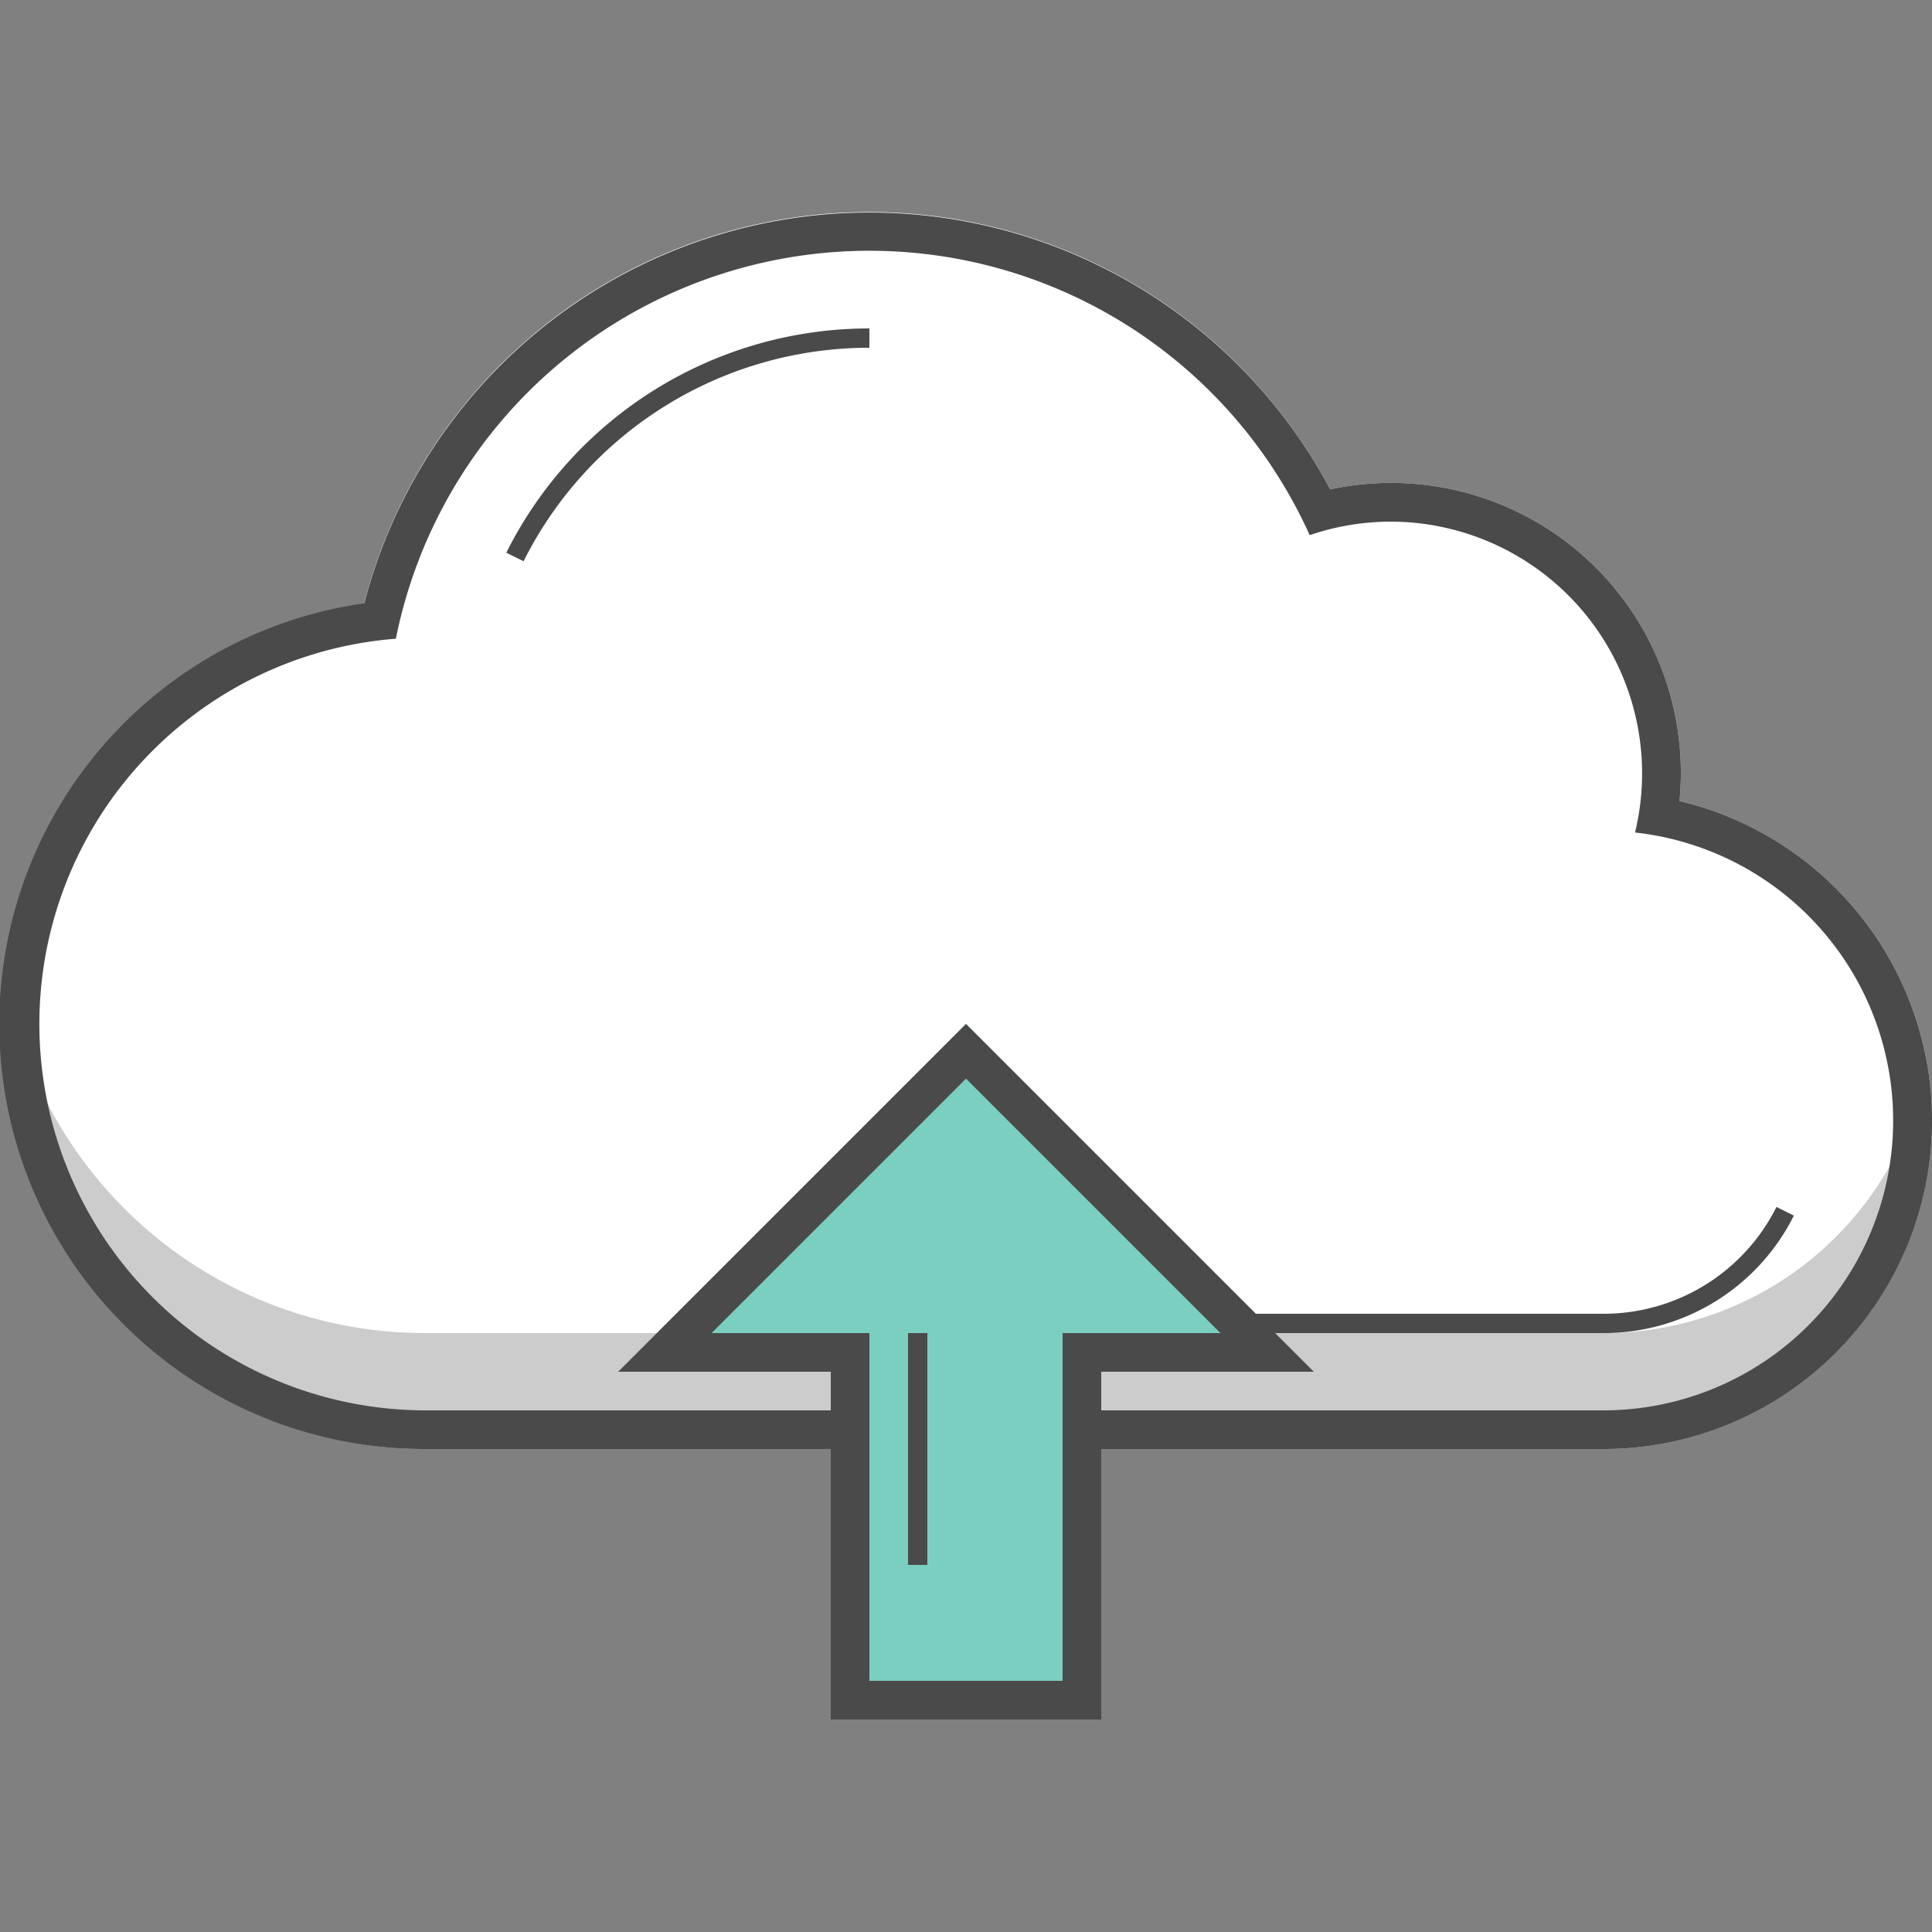 <svg xmlns="http://www.w3.org/2000/svg" width="100" height="100" viewBox="0 0 100 100" class="heroicon-cloud-upload heroicon heroicons-lg">
    <rect x="0" y="0" width="100" height="100" fill="#808080" stroke="none"/>
    <path class="heroicon-cloud-upload-background heroicon-component-fill" fill="#FFFFFF" d="M83 75a17 17 0 0 0 3.93-33.54 15 15 0 0 0-18.08-16.13 27 27 0 0 0-50 5.9A22 22 0 0 0 22 75h61z"></path>
    <polygon class="heroicon-cloud-upload-arrow heroicon-component-accent heroicon-component-fill" fill="#7ACFC0" points="57 71 68 71 50 53 32 71 43 71 43 89 57 89"></polygon>
    <path class="heroicon-shadows" fill="#000000" d="M34 69l-2 2h11v4H22A22 22 0 0 1 .2 50 22 22 0 0 0 22 69h12zm32 0h17a17 17 0 0 0 16.74-14A17 17 0 0 1 83 75H57v-4h11l-2-2z" opacity=".2"></path>
    <path class="heroicon-outline" fill="#4A4A4A" fill-rule="nonzero" d="M83 75H57v14H43V75H22a22 22 0 0 1-3.14-43.78 27.01 27.01 0 0 1 49.99-5.89 15 15 0 0 1 18.08 16.13A17 17 0 0 1 83 75zm-26-4v2h26a15 15 0 0 0 1.63-29.91A13.03 13.03 0 0 0 72 27c-1.48 0-2.9.25-4.21.7a25 25 0 0 0-47.3 5.36A20 20 0 0 0 22 73h21v-2H32l2-2 14.59-14.59L50 53l1.41 1.41L65 68h18a10 10 0 0 0 8.95-5.53l.9.45A11 11 0 0 1 83 69H66l2 2H57zm-12-2v18h10V69h8.17L50 55.83 36.83 69H45zM26.21 28.6A21 21 0 0 1 45 17v1a20 20 0 0 0-17.9 11.05l-.89-.44zM48 69v12h-1V69h1z"></path>
</svg>
